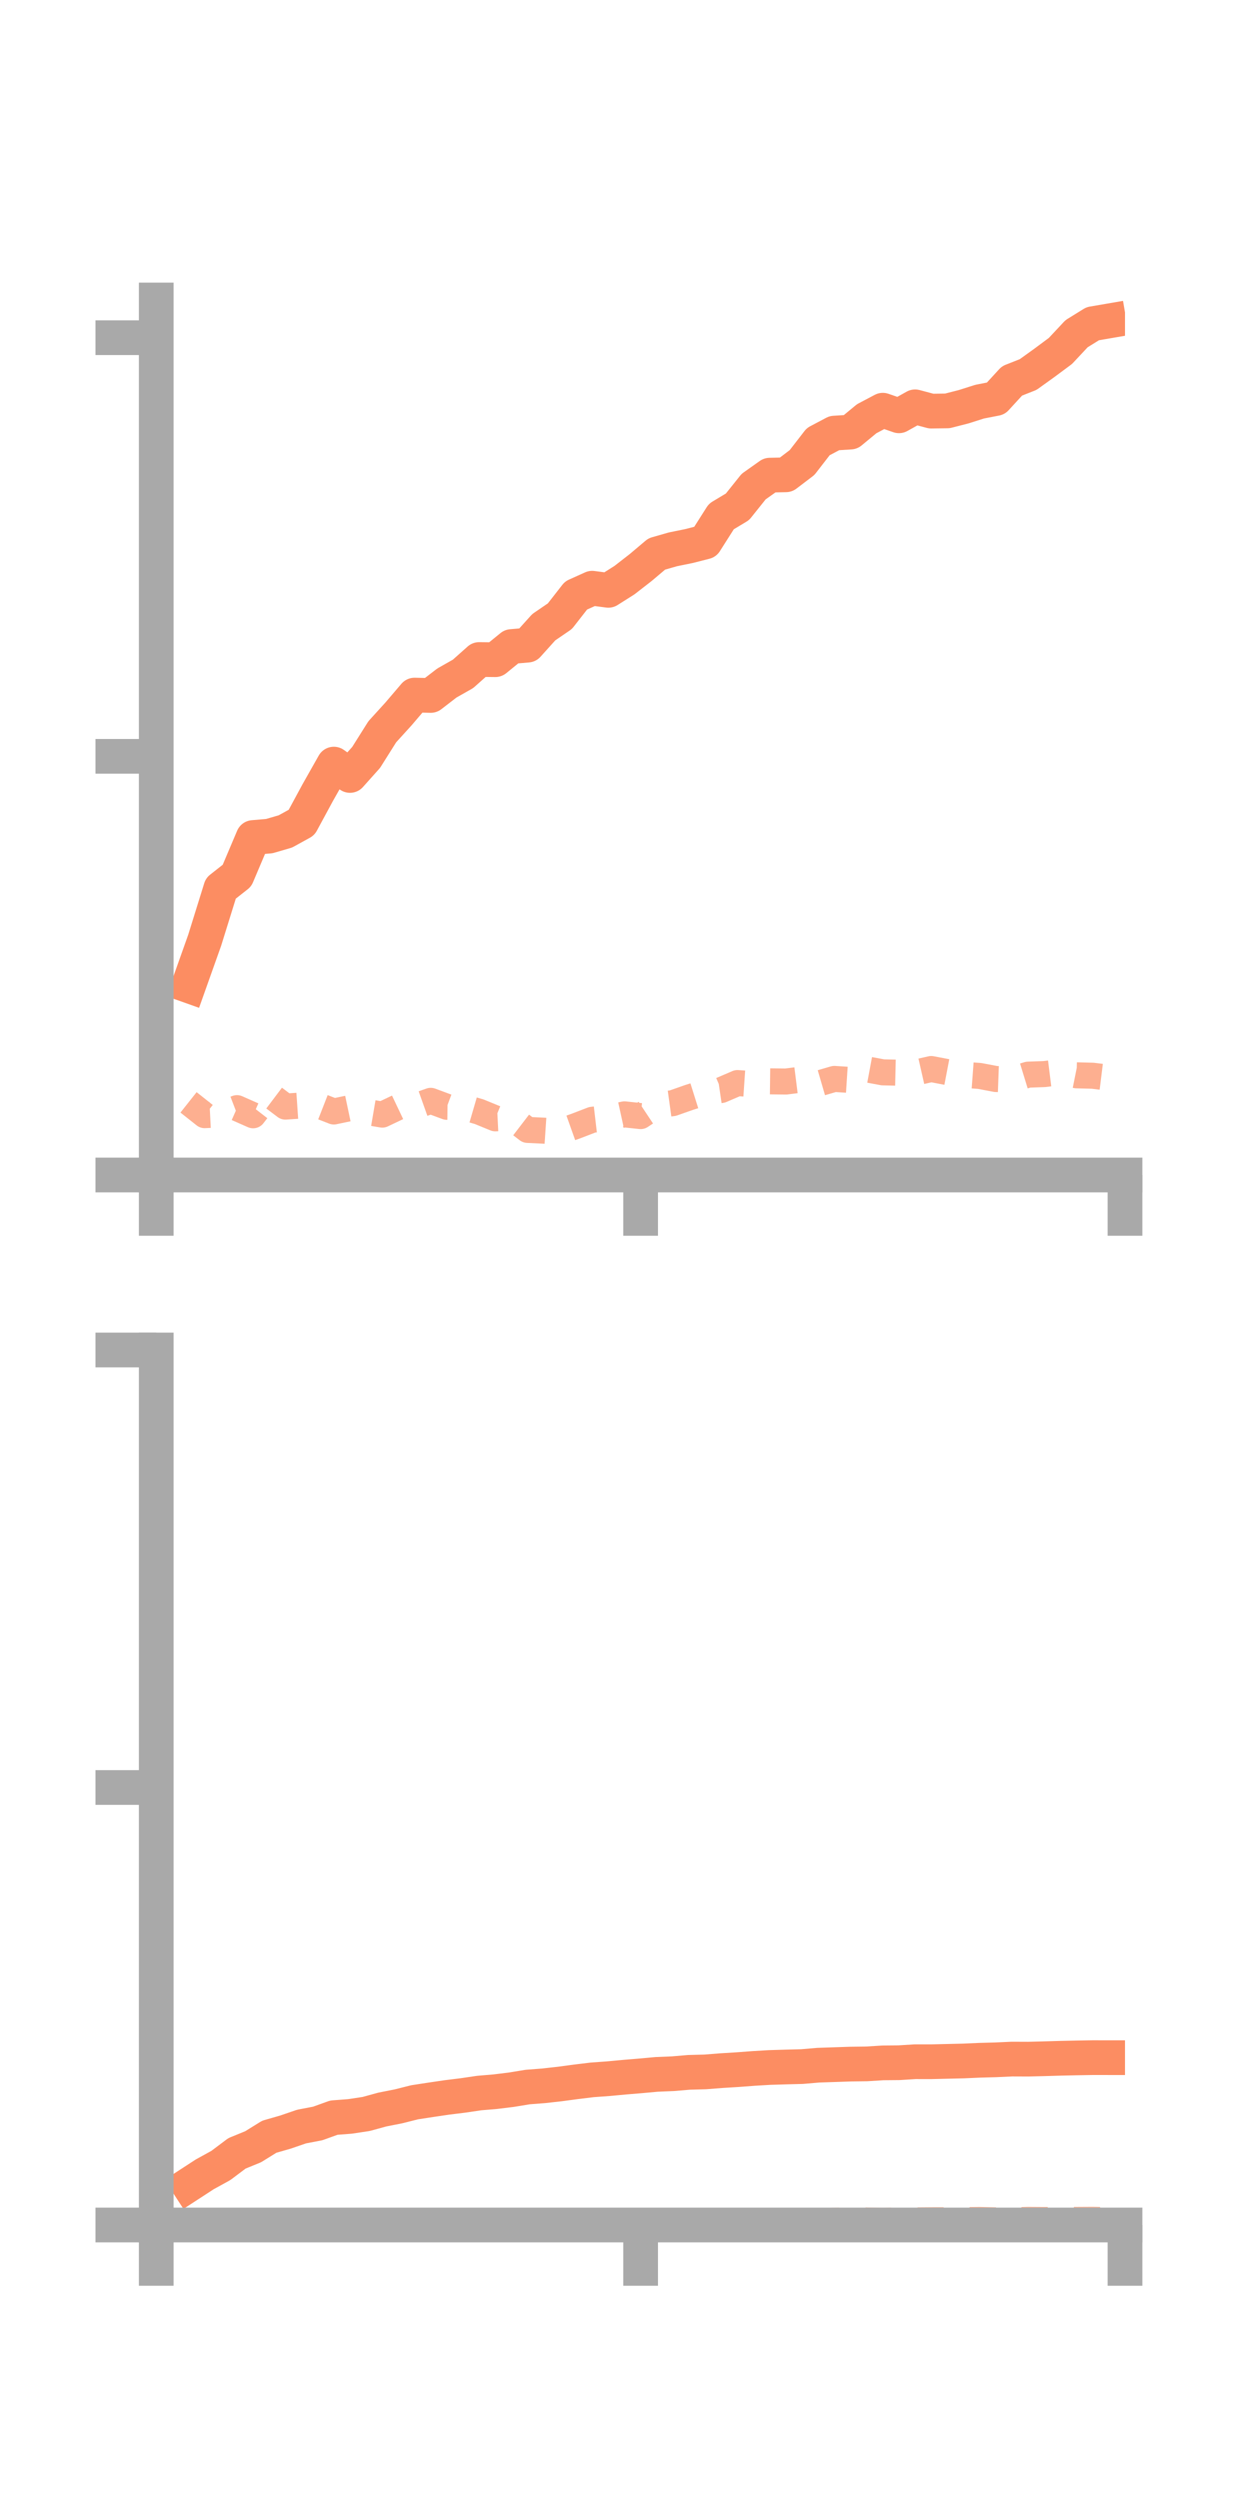<?xml version="1.0" encoding="utf-8" standalone="no"?>
<!DOCTYPE svg PUBLIC "-//W3C//DTD SVG 1.1//EN"
  "http://www.w3.org/Graphics/SVG/1.1/DTD/svg11.dtd">
<!-- Created with matplotlib (https://matplotlib.org/) -->
<svg height="144pt" version="1.1" viewBox="0 0 72 144" width="72pt" xmlns="http://www.w3.org/2000/svg" xmlns:xlink="http://www.w3.org/1999/xlink">
 <defs>
  <style type="text/css">*{stroke-linecap:butt;stroke-linejoin:round;}</style>
 </defs>
 <g id="figure_1">
  <g id="patch_1">
   <path d="M 0 144 
L 72 144 
L 72 0 
L 0 0 
z
" style="fill:none;"/>
  </g>
  <g id="axes_1">
   <g id="patch_2">
    <path d="M 9 67.68 
L 64.8 67.68 
L 64.8 17.28 
L 9 17.28 
z
" style="fill:none;"/>
   </g>
   <g id="matplotlib.axis_1">
    <g id="xtick_1">
     <g id="line2d_1">
      <defs>
       <path d="M 0 0 
L 0 3.5 
" id="mc53b457c39" style="stroke:#a9a9a9;stroke-width:2;"/>
      </defs>
      <g>
       <use style="fill:#a9a9a9;stroke:#a9a9a9;stroke-width:2;" x="9" xlink:href="#mc53b457c39" y="67.68"/>
      </g>
     </g>
    </g>
    <g id="xtick_2">
     <g id="line2d_2">
      <g>
       <use style="fill:#a9a9a9;stroke:#a9a9a9;stroke-width:2;" x="36.9" xlink:href="#mc53b457c39" y="67.68"/>
      </g>
     </g>
    </g>
    <g id="xtick_3">
     <g id="line2d_3">
      <g>
       <use style="fill:#a9a9a9;stroke:#a9a9a9;stroke-width:2;" x="64.8" xlink:href="#mc53b457c39" y="67.68"/>
      </g>
     </g>
    </g>
   </g>
   <g id="matplotlib.axis_2">
    <g id="ytick_1">
     <g id="line2d_4">
      <defs>
       <path d="M 0 0 
L -3.5 0 
" id="mcc17d06f5c" style="stroke:#a9a9a9;stroke-width:2;"/>
      </defs>
      <g>
       <use style="fill:#a9a9a9;stroke:#a9a9a9;stroke-width:2;" x="9" xlink:href="#mcc17d06f5c" y="67.68"/>
      </g>
     </g>
    </g>
    <g id="ytick_2">
     <g id="line2d_5">
      <g>
       <use style="fill:#a9a9a9;stroke:#a9a9a9;stroke-width:2;" x="9" xlink:href="#mcc17d06f5c" y="43.566"/>
      </g>
     </g>
    </g>
    <g id="ytick_3">
     <g id="line2d_6">
      <g>
       <use style="fill:#a9a9a9;stroke:#a9a9a9;stroke-width:2;" x="9" xlink:href="#mcc17d06f5c" y="19.452"/>
      </g>
     </g>
    </g>
   </g>
   <g id="line2d_7">
    <path clip-path="url(#pa48c2cc253)" d="M 10.86 56.774 
L 11.79 54.158 
L 12.72 51.168 
L 13.65 50.436 
L 14.58 48.241 
L 15.51 48.161 
L 16.44 47.89 
L 17.37 47.377 
L 18.3 45.658 
L 19.23 44.013 
L 20.16 44.667 
L 21.09 43.627 
L 22.02 42.15 
L 22.95 41.127 
L 23.88 40.037 
L 24.81 40.059 
L 25.74 39.342 
L 26.67 38.815 
L 27.6 37.988 
L 28.53 37.999 
L 29.46 37.241 
L 30.39 37.161 
L 31.32 36.128 
L 32.25 35.492 
L 33.18 34.3 
L 34.11 33.881 
L 35.04 34.004 
L 35.97 33.416 
L 36.9 32.693 
L 37.83 31.908 
L 38.76 31.642 
L 39.69 31.452 
L 40.62 31.214 
L 41.55 29.75 
L 42.48 29.191 
L 43.41 28.028 
L 44.34 27.369 
L 45.27 27.349 
L 46.2 26.641 
L 47.13 25.439 
L 48.06 24.947 
L 48.99 24.888 
L 49.92 24.12 
L 50.85 23.628 
L 51.78 23.951 
L 52.71 23.433 
L 53.64 23.681 
L 54.57 23.668 
L 55.5 23.43 
L 56.43 23.135 
L 57.36 22.954 
L 58.29 21.941 
L 59.22 21.574 
L 60.15 20.906 
L 61.08 20.215 
L 62.01 19.222 
L 62.94 18.646 
L 63.87 18.486 
" style="fill:none;stroke:#fc8d62;stroke-linecap:square;stroke-width:2;"/>
   </g>
   <g id="line2d_8">
    <path clip-path="url(#pa48c2cc253)" d="M 10.86 63.496 
L 11.79 64.233 
L 12.72 64.186 
L 13.65 63.829 
L 14.58 64.24 
L 15.51 63.039 
L 16.44 63.74 
L 17.37 63.677 
L 18.3 63.659 
L 19.23 64.022 
L 20.16 63.826 
L 21.09 64.044 
L 22.02 64.202 
L 22.95 63.76 
L 23.88 63.739 
L 24.81 63.408 
L 25.74 63.753 
L 26.67 63.764 
L 27.6 64.035 
L 28.53 64.416 
L 29.46 64.37 
L 30.39 65.083 
L 31.32 65.127 
L 32.25 65.189 
L 33.18 64.858 
L 34.11 64.5 
L 35.04 64.391 
L 35.97 64.187 
L 36.9 64.287 
L 37.83 63.669 
L 38.76 63.54 
L 39.69 63.213 
L 40.62 62.921 
L 41.55 62.784 
L 42.48 62.385 
L 43.41 62.448 
L 44.34 62.285 
L 45.27 62.296 
L 46.2 62.179 
L 47.13 62.417 
L 48.06 62.146 
L 48.99 62.206 
L 49.92 61.594 
L 50.85 61.767 
L 51.78 61.788 
L 52.71 61.787 
L 53.64 61.576 
L 54.57 61.754 
L 55.5 61.906 
L 56.43 61.975 
L 57.36 62.151 
L 58.29 62.185 
L 59.22 61.9 
L 60.15 61.867 
L 61.08 61.751 
L 62.01 61.938 
L 62.94 61.962 
L 63.87 62.077 
" style="fill:none;stroke:#fc8d62;stroke-dasharray:1.5,1.5;stroke-dashoffset:0;stroke-opacity:0.7;stroke-width:1.5;"/>
   </g>
   <g id="patch_3">
    <path d="M 9 67.68 
L 9 17.28 
" style="fill:none;stroke:#a9a9a9;stroke-linecap:square;stroke-linejoin:miter;stroke-width:2;"/>
   </g>
   <g id="patch_4">
    <path d="M 64.8 67.68 
L 64.8 17.28 
" style="fill:none;"/>
   </g>
   <g id="patch_5">
    <path d="M 9 67.68 
L 64.8 67.68 
" style="fill:none;stroke:#a9a9a9;stroke-linecap:square;stroke-linejoin:miter;stroke-width:2;"/>
   </g>
   <g id="patch_6">
    <path d="M 9 17.28 
L 64.8 17.28 
" style="fill:none;"/>
   </g>
  </g>
  <g id="axes_2">
   <g id="patch_7">
    <path d="M 9 128.16 
L 64.8 128.16 
L 64.8 77.76 
L 9 77.76 
z
" style="fill:none;"/>
   </g>
   <g id="matplotlib.axis_3">
    <g id="xtick_4">
     <g id="line2d_9">
      <g>
       <use style="fill:#a9a9a9;stroke:#a9a9a9;stroke-width:2;" x="9" xlink:href="#mc53b457c39" y="128.16"/>
      </g>
     </g>
    </g>
    <g id="xtick_5">
     <g id="line2d_10">
      <g>
       <use style="fill:#a9a9a9;stroke:#a9a9a9;stroke-width:2;" x="36.9" xlink:href="#mc53b457c39" y="128.16"/>
      </g>
     </g>
    </g>
    <g id="xtick_6">
     <g id="line2d_11">
      <g>
       <use style="fill:#a9a9a9;stroke:#a9a9a9;stroke-width:2;" x="64.8" xlink:href="#mc53b457c39" y="128.16"/>
      </g>
     </g>
    </g>
   </g>
   <g id="matplotlib.axis_4">
    <g id="ytick_4">
     <g id="line2d_12">
      <g>
       <use style="fill:#a9a9a9;stroke:#a9a9a9;stroke-width:2;" x="9" xlink:href="#mcc17d06f5c" y="128.16"/>
      </g>
     </g>
    </g>
    <g id="ytick_5">
     <g id="line2d_13">
      <g>
       <use style="fill:#a9a9a9;stroke:#a9a9a9;stroke-width:2;" x="9" xlink:href="#mcc17d06f5c" y="102.96"/>
      </g>
     </g>
    </g>
    <g id="ytick_6">
     <g id="line2d_14">
      <g>
       <use style="fill:#a9a9a9;stroke:#a9a9a9;stroke-width:2;" x="9" xlink:href="#mcc17d06f5c" y="77.76"/>
      </g>
     </g>
    </g>
   </g>
   <g id="line2d_15">
    <path clip-path="url(#p5302ca218b)" d="M 10.86 125.849 
L 11.79 125.244 
L 12.72 124.732 
L 13.65 124.033 
L 14.58 123.653 
L 15.51 123.076 
L 16.44 122.809 
L 17.37 122.49 
L 18.3 122.312 
L 19.23 121.977 
L 20.16 121.905 
L 21.09 121.765 
L 22.02 121.51 
L 22.95 121.326 
L 23.88 121.092 
L 24.81 120.949 
L 25.74 120.812 
L 26.67 120.697 
L 27.6 120.56 
L 28.53 120.481 
L 29.46 120.367 
L 30.39 120.214 
L 31.32 120.142 
L 32.25 120.038 
L 33.18 119.913 
L 34.11 119.8 
L 35.04 119.733 
L 35.97 119.646 
L 36.9 119.569 
L 37.83 119.484 
L 38.76 119.446 
L 39.69 119.367 
L 40.62 119.342 
L 41.55 119.269 
L 42.48 119.212 
L 43.41 119.142 
L 44.34 119.087 
L 45.27 119.059 
L 46.2 119.035 
L 47.13 118.955 
L 48.06 118.924 
L 48.99 118.892 
L 49.92 118.88 
L 50.85 118.822 
L 51.78 118.813 
L 52.71 118.755 
L 53.64 118.756 
L 54.57 118.734 
L 55.5 118.712 
L 56.43 118.671 
L 57.36 118.646 
L 58.29 118.603 
L 59.22 118.607 
L 60.15 118.584 
L 61.08 118.556 
L 62.01 118.536 
L 62.94 118.52 
L 63.87 118.521 
" style="fill:none;stroke:#fc8d62;stroke-linecap:square;stroke-width:2;"/>
   </g>
   <g id="line2d_16">
    <path clip-path="url(#p5302ca218b)" d="M 10.86 128.139 
L 11.79 128.151 
L 12.72 128.136 
L 13.65 128.133 
L 14.58 128.111 
L 15.51 128.143 
L 16.44 128.131 
L 17.37 128.141 
L 18.3 128.147 
L 19.23 128.147 
L 20.16 128.146 
L 21.09 128.15 
L 22.02 128.14 
L 22.95 128.148 
L 23.88 128.133 
L 24.81 128.136 
L 25.74 128.124 
L 26.67 128.114 
L 27.6 128.101 
L 28.53 128.084 
L 29.46 128.088 
L 30.39 128.105 
L 31.32 128.111 
L 32.25 128.102 
L 33.18 128.083 
L 34.11 128.079 
L 35.04 128.067 
L 35.97 128.092 
L 36.9 128.093 
L 37.83 128.068 
L 38.76 128.053 
L 39.69 128.048 
L 40.62 128.03 
L 41.55 128.019 
L 42.48 128.014 
L 43.41 128.012 
L 44.34 127.996 
L 45.27 127.993 
L 46.2 127.983 
L 47.13 127.959 
L 48.06 127.92 
L 48.99 127.9 
L 49.92 127.899 
L 50.85 127.926 
L 51.78 127.896 
L 52.71 127.895 
L 53.64 127.886 
L 54.57 127.883 
L 55.5 127.88 
L 56.43 127.869 
L 57.36 127.892 
L 58.29 127.891 
L 59.22 127.865 
L 60.15 127.872 
L 61.08 127.868 
L 62.01 127.867 
L 62.94 127.861 
L 63.87 127.88 
" style="fill:none;stroke:#fc8d62;stroke-dasharray:1.5,1.5;stroke-dashoffset:0;stroke-opacity:0.7;stroke-width:1.5;"/>
   </g>
   <g id="patch_8">
    <path d="M 9 128.16 
L 9 77.76 
" style="fill:none;stroke:#a9a9a9;stroke-linecap:square;stroke-linejoin:miter;stroke-width:2;"/>
   </g>
   <g id="patch_9">
    <path d="M 64.8 128.16 
L 64.8 77.76 
" style="fill:none;"/>
   </g>
   <g id="patch_10">
    <path d="M 9 128.16 
L 64.8 128.16 
" style="fill:none;stroke:#a9a9a9;stroke-linecap:square;stroke-linejoin:miter;stroke-width:2;"/>
   </g>
   <g id="patch_11">
    <path d="M 9 77.76 
L 64.8 77.76 
" style="fill:none;"/>
   </g>
  </g>
 </g>
 <defs>
  <clipPath id="pa48c2cc253">
   <rect height="50.4" width="55.8" x="9" y="17.28"/>
  </clipPath>
  <clipPath id="p5302ca218b">
   <rect height="50.4" width="55.8" x="9" y="77.76"/>
  </clipPath>
 </defs>
</svg>
